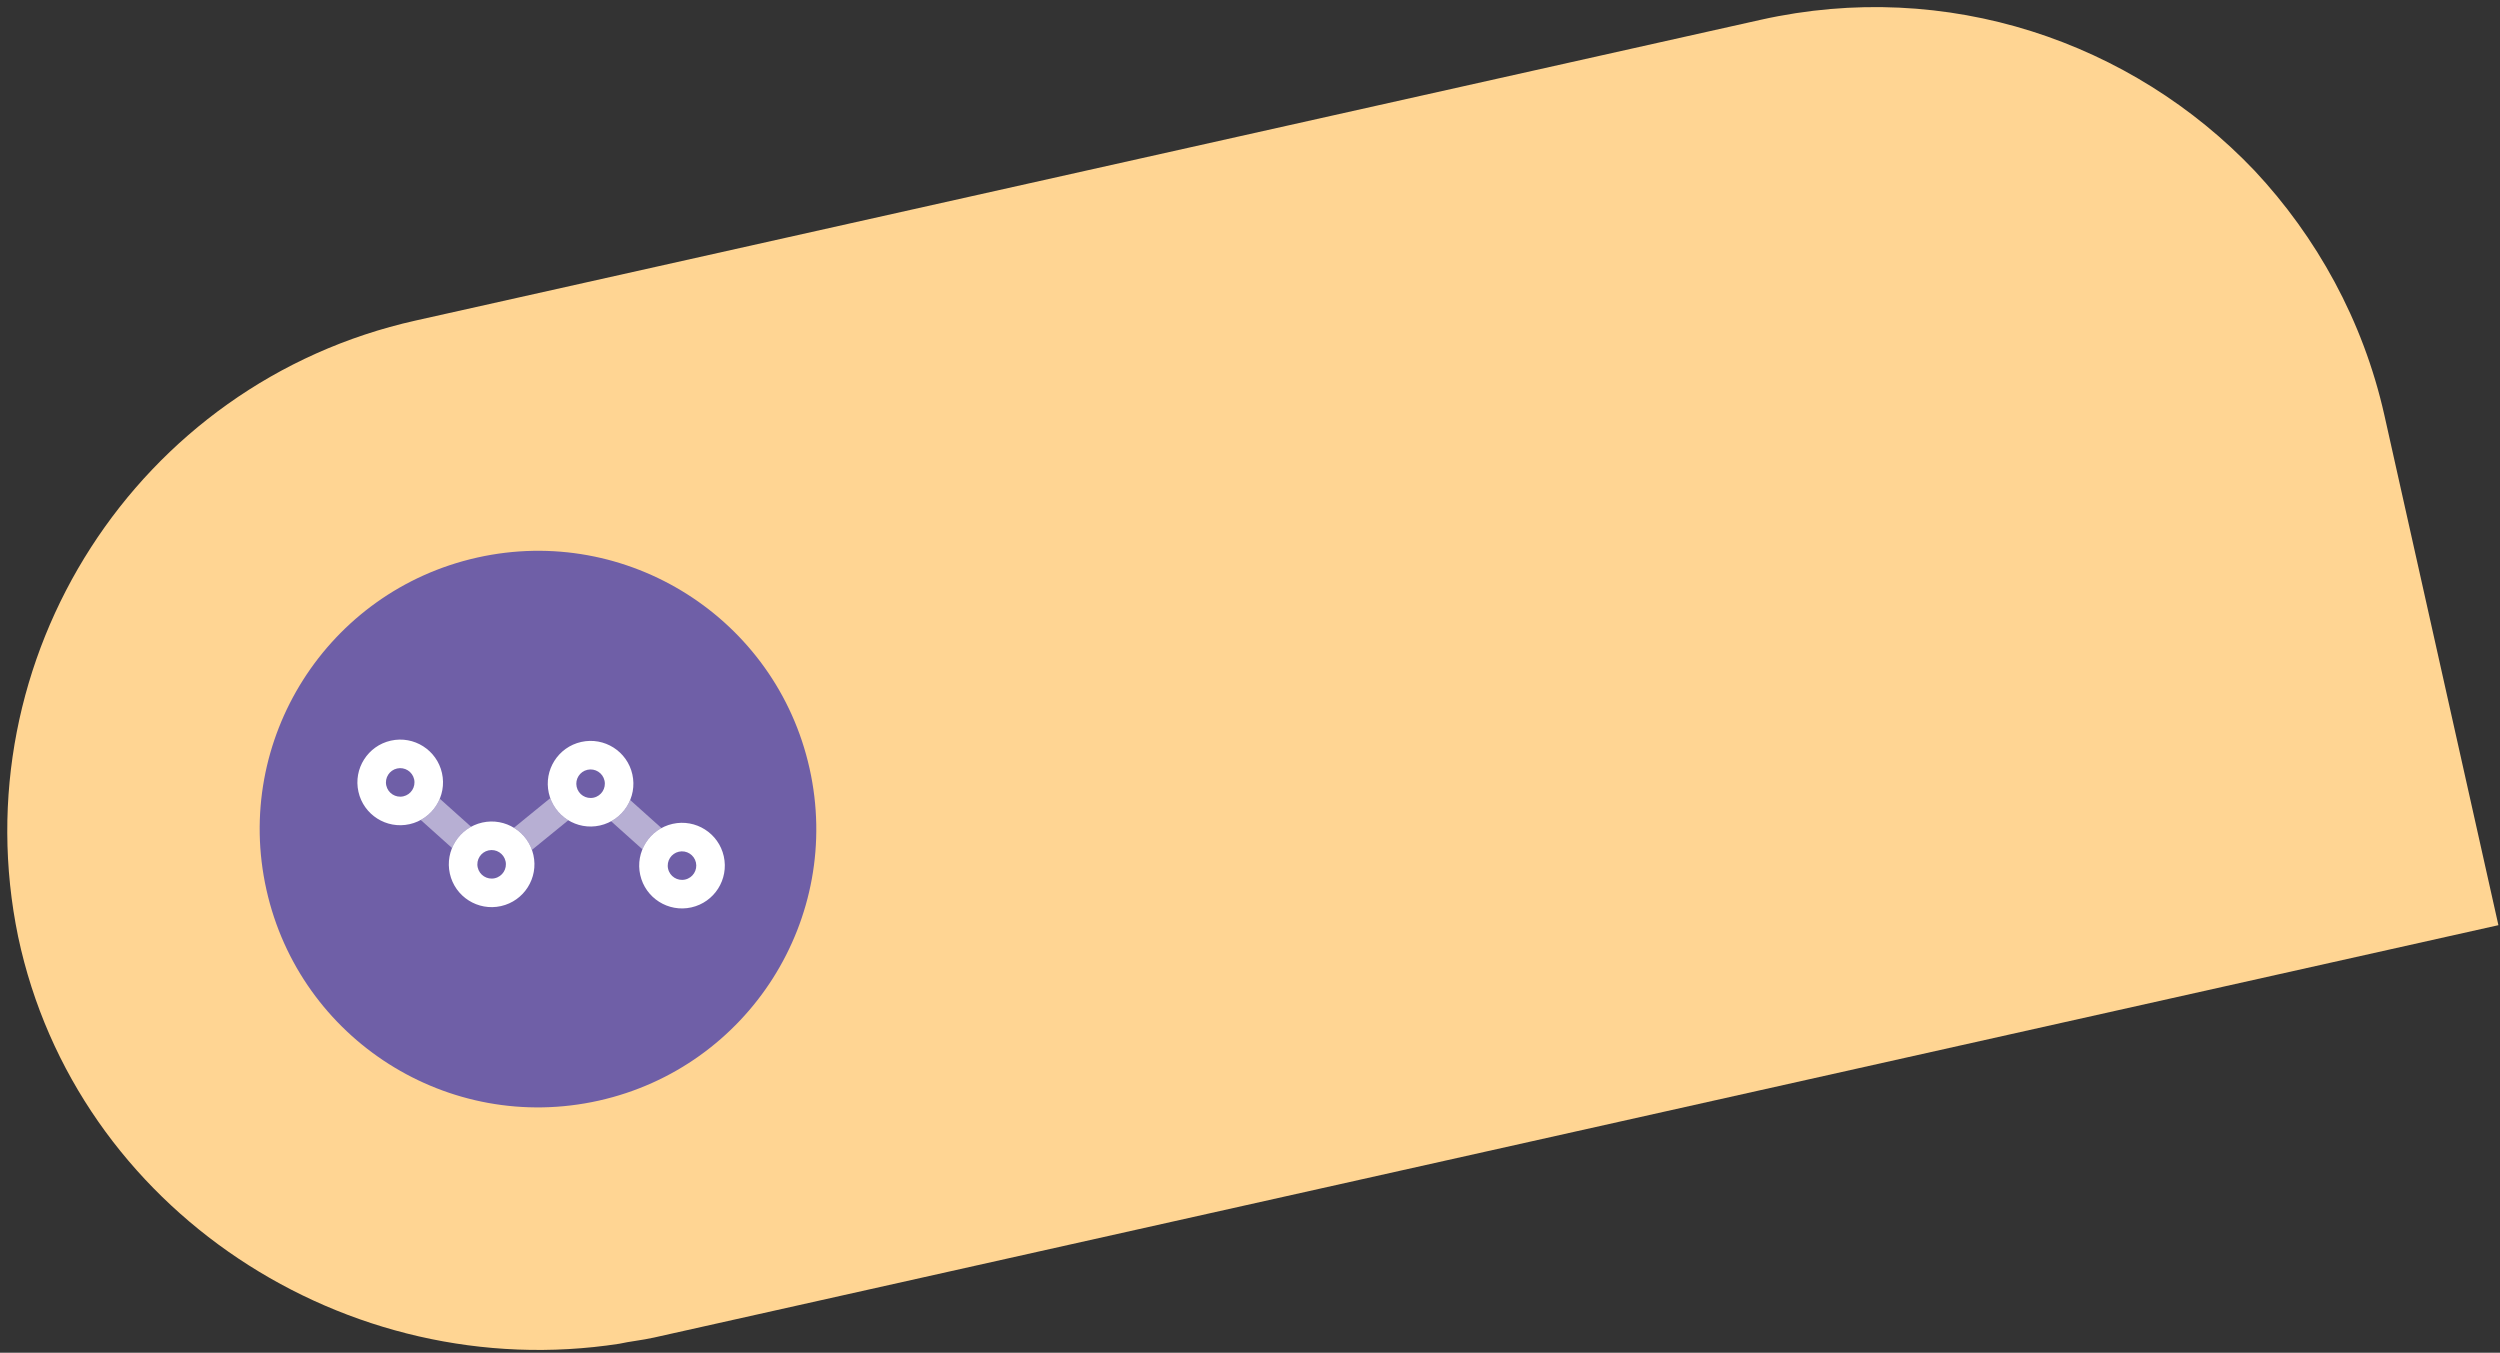 <svg width="292" height="158" viewBox="0 0 292 158" fill="none" xmlns="http://www.w3.org/2000/svg">
<rect x="0" y="0" width="292" height="158" fill="#333333" stroke="none"/>
<path d="M263.337 19.937C249 4.866 227.415 -2.553 205.653 2.312L48.545 37.439C15.989 44.718 -4.598 76.918 2.119 109.411C8.893 141.343 40.535 161.866 72.34 156.948C73.559 156.676 74.99 156.538 76.383 156.227L291.814 108.061L278.504 48.53C276.014 37.39 270.545 27.647 263.337 19.937Z" fill="#FFD593"/>
<g clip-path="url(#clip0)">
<path d="M94.555 89.748C90.638 72.231 73.263 61.206 55.746 65.122C38.229 69.038 27.204 86.413 31.121 103.93C35.037 121.447 52.412 132.472 69.929 128.556C87.446 124.639 98.471 107.264 94.555 89.748Z" fill="url(#paint0_linear)"/>
</g>
<path d="M51.368 93.291L55.023 96.565C54.008 97.12 53.23 98.005 52.799 99.048L49.144 95.774C50.159 95.219 50.937 94.334 51.368 93.291Z" fill="white" fill-opacity="0.5"/>
<path d="M60.025 96.683C60.978 97.264 61.736 98.162 62.13 99.267L66.378 95.807C65.425 95.226 64.667 94.329 64.272 93.223L60.025 96.683Z" fill="white" fill-opacity="0.5"/>
<path d="M73.603 93.442L77.258 96.717C76.243 97.272 75.465 98.157 75.035 99.2L71.38 95.926C72.394 95.371 73.173 94.486 73.603 93.442Z" fill="white" fill-opacity="0.5"/>
<path fill-rule="evenodd" clip-rule="evenodd" d="M41.865 92.477C42.467 95.172 45.14 96.868 47.835 96.265C50.53 95.663 52.226 92.99 51.624 90.295C51.021 87.6 48.348 85.904 45.653 86.506C42.959 87.109 41.262 89.782 41.865 92.477ZM45.118 91.749C45.319 92.648 46.21 93.213 47.108 93.012C48.006 92.811 48.572 91.92 48.371 91.022C48.17 90.124 47.279 89.558 46.381 89.759C45.482 89.96 44.917 90.851 45.118 91.749Z" fill="white"/>
<path fill-rule="evenodd" clip-rule="evenodd" d="M64.1 92.629C64.703 95.323 67.376 97.02 70.071 96.417C72.766 95.815 74.462 93.142 73.859 90.447C73.257 87.752 70.584 86.056 67.889 86.658C65.194 87.261 63.498 89.934 64.1 92.629ZM67.353 91.901C67.554 92.8 68.445 93.365 69.344 93.164C70.242 92.963 70.807 92.072 70.606 91.174C70.406 90.276 69.515 89.71 68.616 89.911C67.718 90.112 67.153 91.003 67.353 91.901Z" fill="white"/>
<path fill-rule="evenodd" clip-rule="evenodd" d="M74.778 102.196C75.381 104.891 78.054 106.587 80.749 105.984C83.444 105.382 85.14 102.709 84.538 100.014C83.935 97.319 81.262 95.623 78.567 96.225C75.872 96.828 74.176 99.501 74.778 102.196ZM78.032 101.469C78.232 102.367 79.123 102.932 80.022 102.731C80.92 102.531 81.485 101.64 81.285 100.741C81.084 99.843 80.193 99.278 79.294 99.478C78.396 99.679 77.831 100.57 78.032 101.469Z" fill="white"/>
<path fill-rule="evenodd" clip-rule="evenodd" d="M58.514 105.832C55.819 106.435 53.145 104.739 52.543 102.044C51.94 99.349 53.637 96.676 56.331 96.073C59.026 95.471 61.7 97.167 62.302 99.862C62.904 102.557 61.208 105.23 58.514 105.832ZM57.786 102.579C56.888 102.78 55.997 102.215 55.796 101.317C55.595 100.418 56.16 99.527 57.059 99.326C57.957 99.126 58.848 99.691 59.049 100.589C59.25 101.488 58.684 102.379 57.786 102.579Z" fill="white"/>
<defs>
<linearGradient id="paint0_linear" x1="28.899" y1="80.536" x2="91.522" y2="70.168" gradientUnits="userSpaceOnUse">
<stop stop-color="#6F5FA7"/>
<stop offset="1" stop-color="#6F5FA7"/>
</linearGradient>
<clipPath id="clip0">
<rect width="66" height="66" fill="white" transform="translate(30 64)"/>
</clipPath>
</defs>
</svg>
